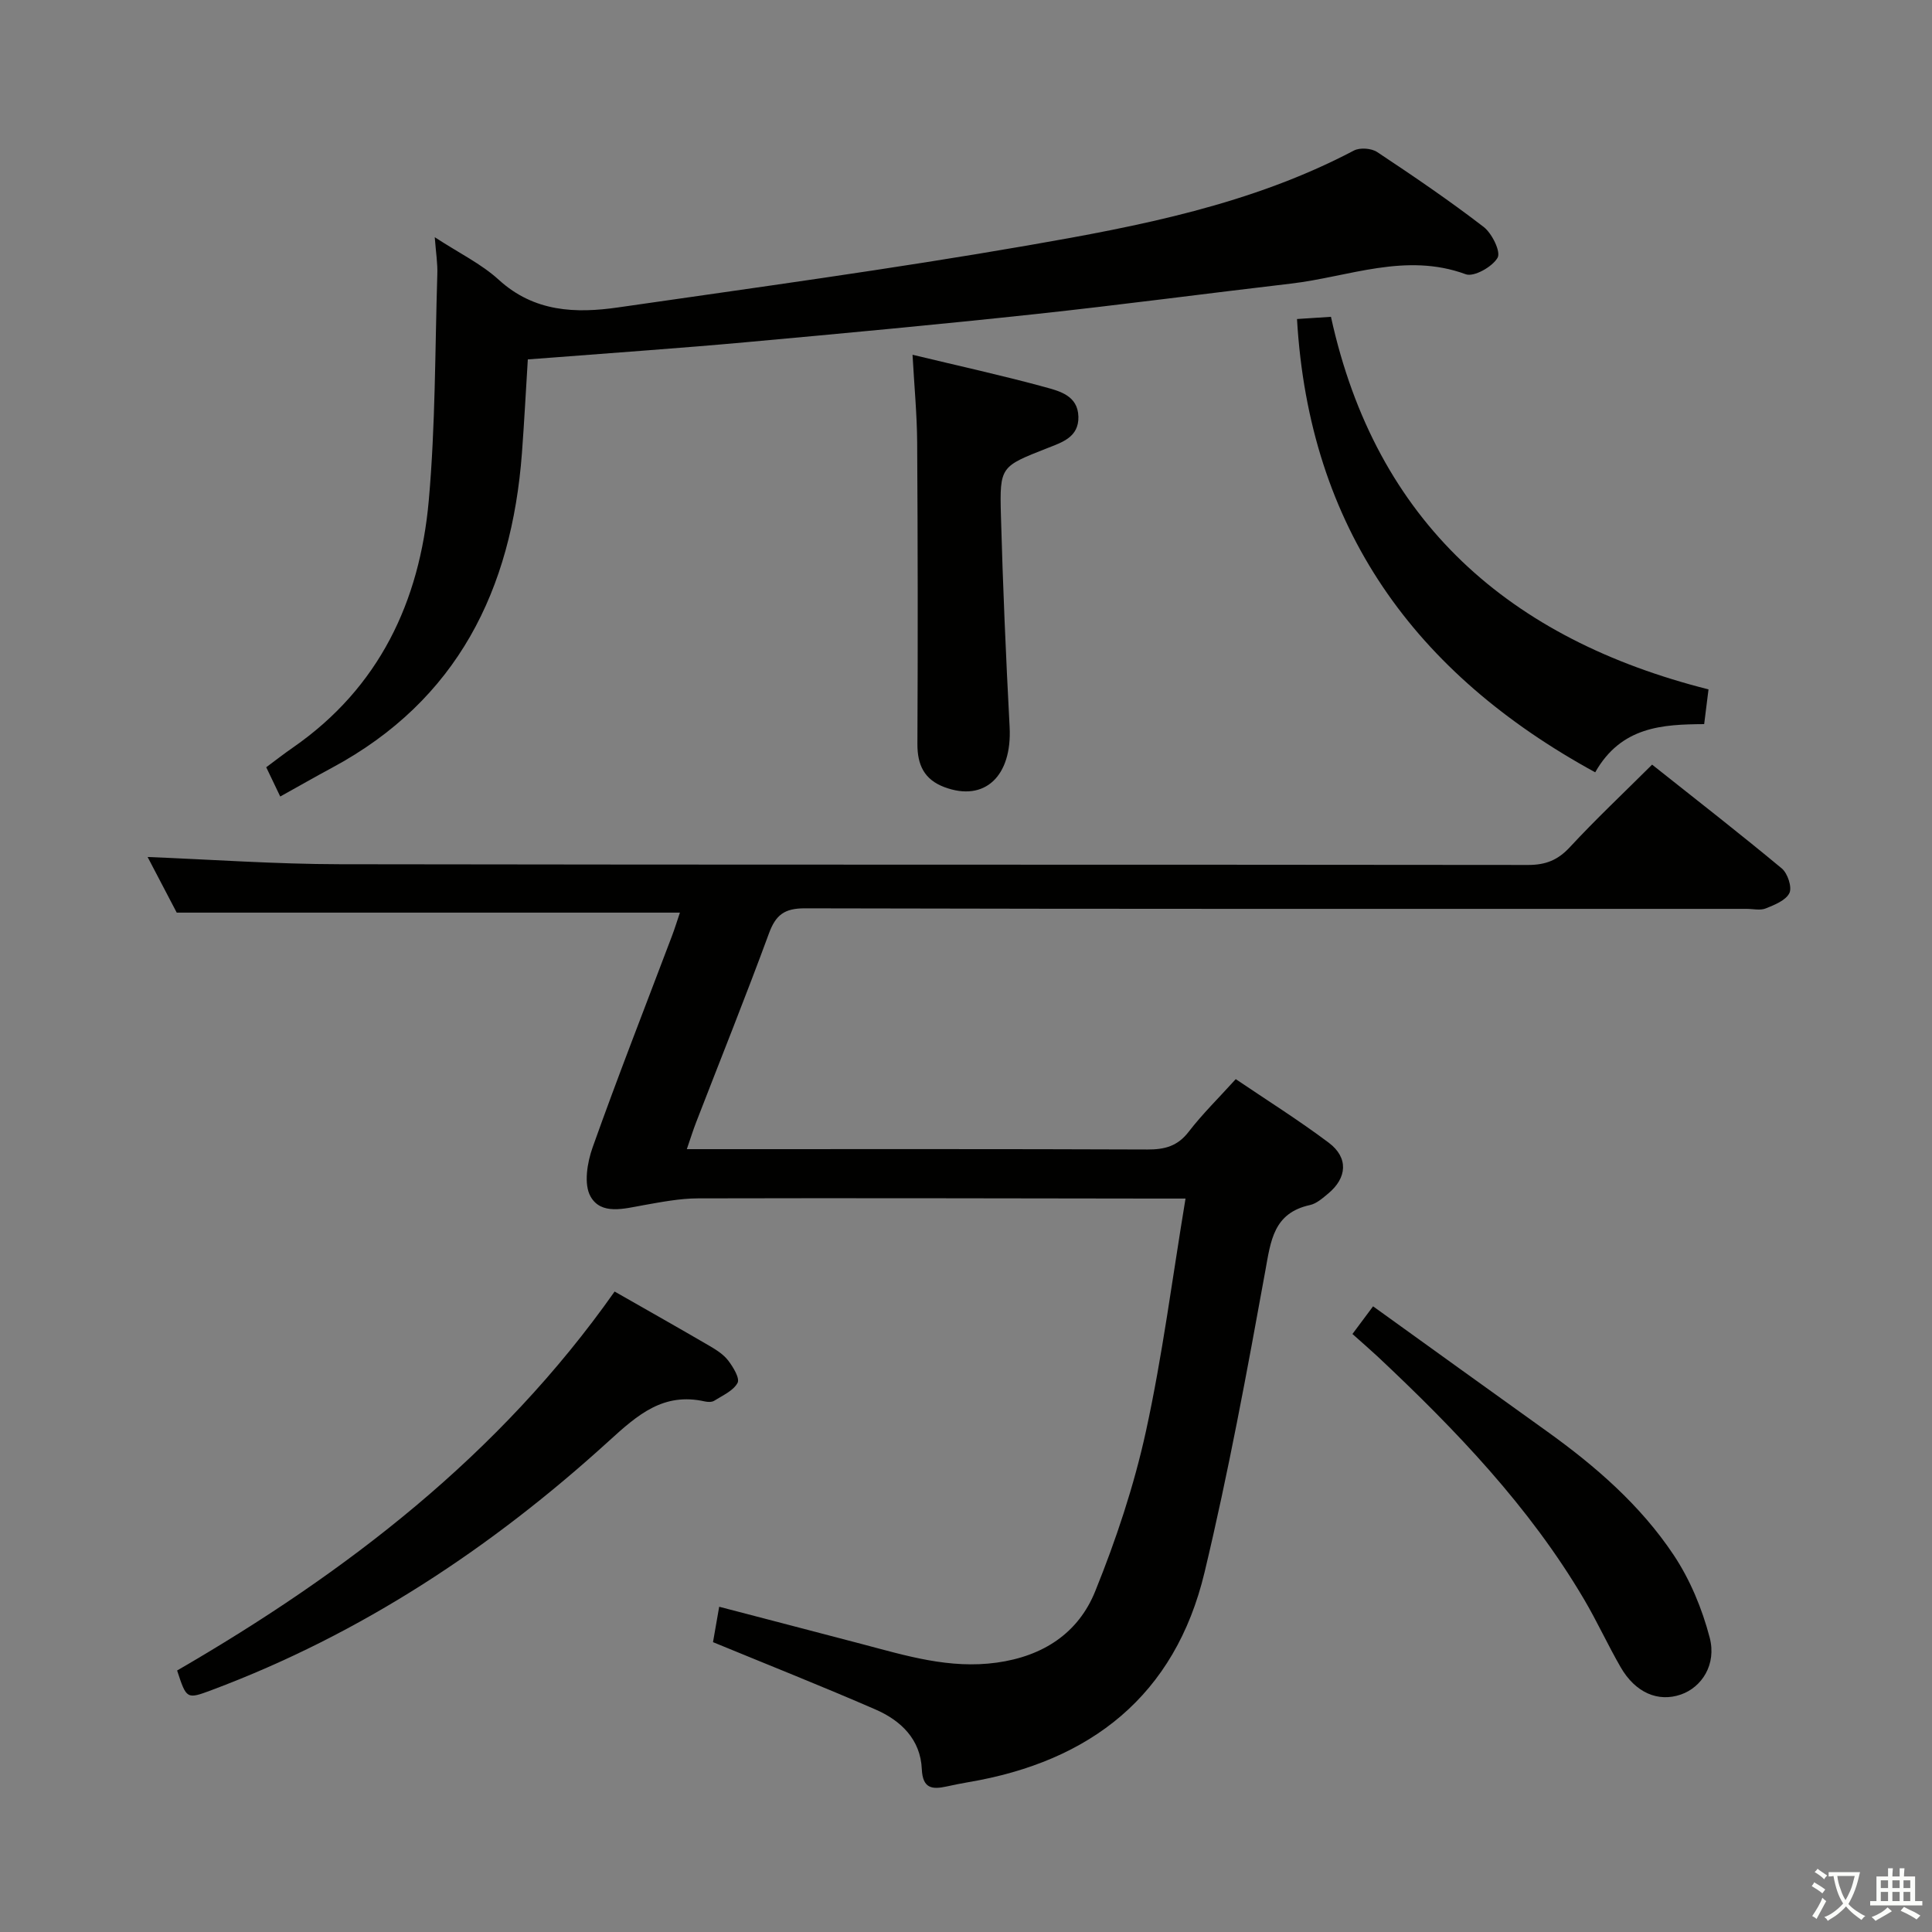 <svg enable-background="new 0 0 400 400" viewBox="0 0 400 400" xmlns="http://www.w3.org/2000/svg"><rect x="0" y="0" width="400" height="400" fill="#808080" stroke="none"/><path d="m377.9 391.2c-.2.3-.4.5-.6.8-.7-.6-1.4-1-2.2-1.5.2-.3.4-.5.5-.8.6.4 1.4.8 2.3 1.5zm-1.8 6.1c-.2-.2-.5-.4-.9-.6.4-.6.8-1.2 1.2-1.9s.7-1.3.9-1.9c.3.3.5.5.8.7-.7 1.3-1.4 2.6-2 3.7zm2.2-9c-.3.3-.5.5-.6.8-.6-.6-1.3-1.1-2-1.5.3-.3.5-.5.6-.7.6.5 1.3.9 2 1.4zm.3.2v-.9h2 4.5c-.3 1.3-.6 2.5-1 3.6s-.9 2.1-1.4 3c.4.5 1 1 1.6 1.4s1.2.8 1.9 1.1c-.3.2-.5.4-.8.8-.4-.3-1-.7-1.6-1.2s-1.2-1.1-1.6-1.6c-.5.6-1.1 1.1-1.7 1.6s-1.4.9-2.1 1.4c-.1-.3-.3-.5-.7-.8.6-.2 1.2-.5 1.9-1s1.4-1.1 2-1.8c-.5-.8-.9-1.6-1.2-2.5s-.6-2-.8-3.2c-.4.1-.7.1-1 .1zm2.5 2.7c.3 1 .7 1.7 1 2.2.3-.5.6-1.1 1-2s.6-1.9.9-3h-3.2-.4c.1.9.3 1.8.7 2.8z" fill="#fbfcfa"/><path d="m396.5 388.5v1.5 3.6h1.5v.9c-.4 0-1 0-1.7 0h-7.9c-.5 0-.9 0-1.2 0v-.9h1.3v-3.5c0-.7 0-1.2 0-1.6h2.4c0-.8 0-1.4 0-1.7h1c0 .3-.1.8-.1 1.7h1.5c0-.8 0-1.4 0-1.7h1c0 .3-.1.9-.1 1.7zm-8.2 9.2c-.2-.3-.5-.5-.8-.8.8-.3 1.4-.6 1.9-.9s1-.7 1.4-1.1c.3.3.6.5.9.8-1.6 1-2.8 1.6-3.4 2zm2.6-6.8v-1.6h-1.5v1.6zm0 2.7v-1.9h-1.5v1.9zm2.4-2.7v-1.6h-1.5v1.6zm0 2.7v-1.9h-1.5v1.9zm.2 2 .7-.8c.4.2.9.5 1.6.8s1.3.7 1.8 1c-.3.3-.5.5-.8.8-.4-.3-1.5-1-3.3-1.8zm2-4.7v-1.6h-1.4v1.6zm0 2.7v-1.9h-1.4v1.9z" fill="#fbfcfa"/><g fill="#010100"><path d="m140.77 188.95c-34.81 0-69.18 0-104.18 0-1.89-3.61-4.19-8-6.03-11.52 13.09.52 26.47 1.48 39.86 1.5 81.99.14 163.98.05 245.97.15 3.65 0 6.15-1.01 8.63-3.68 5.31-5.73 11.01-11.1 17.03-17.09 9.02 7.16 18.05 14.18 26.85 21.49 1.21 1.01 2.16 3.88 1.58 5.09-.73 1.52-3.07 2.45-4.9 3.19-1.15.46-2.63.09-3.97.09-64.99 0-129.98.05-194.97-.11-4.23-.01-6.03 1.35-7.44 5.2-4.81 13.09-10.02 26.04-15.05 39.04-.65 1.67-1.18 3.38-1.95 5.62h5.86c29.83 0 59.66-.05 89.49.07 3.6.02 6.27-.69 8.57-3.69 2.83-3.68 6.18-6.95 9.73-10.88 6.48 4.39 13.07 8.52 19.27 13.18 4.09 3.08 3.8 7.26-.14 10.52-1.14.94-2.39 2.07-3.76 2.37-7.56 1.65-8.12 7.38-9.26 13.68-3.79 20.87-7.64 41.77-12.58 62.4-6.11 25.5-23.58 39.14-48.94 43.42-1.47.25-2.94.55-4.4.87-3.02.66-5.01.49-5.19-3.59-.27-6.15-4.32-10.05-9.59-12.34-10.94-4.76-22.04-9.16-33.64-13.94.33-1.91.75-4.28 1.28-7.33 10.12 2.65 19.86 5.17 29.58 7.73 9.13 2.41 18.11 5.19 27.88 3.84 9.65-1.34 16.9-6.13 20.39-14.77 4.33-10.71 8.03-21.83 10.5-33.11 3.42-15.65 5.45-31.61 8.2-48.2-2.87 0-4.66 0-6.45 0-31.49-.04-62.99-.12-94.48-.04-3.77.01-7.56.75-11.29 1.41-3.99.71-8.77 2.11-10.97-1.81-1.43-2.55-.68-7.03.44-10.17 5.23-14.7 10.93-29.23 16.45-43.83.56-1.48 1.03-3.02 1.62-4.76z"/><path d="m90.01 49.11c5.05 3.3 9.65 5.52 13.27 8.83 7.33 6.68 15.91 6.98 24.75 5.7 28.25-4.08 56.55-7.93 84.67-12.81 23.19-4.02 46.4-8.49 67.61-19.66 1.25-.66 3.63-.48 4.82.31 7.48 4.96 14.93 10.03 22.04 15.5 1.73 1.33 3.6 5.15 2.89 6.38-1.07 1.88-4.91 4.04-6.59 3.42-12.47-4.59-24.21.54-36.21 1.94-17.64 2.06-35.24 4.41-52.9 6.31-19.98 2.15-39.99 4.01-60 5.83-13.4 1.22-26.83 2.14-40.25 3.19-1.47.11-2.94.22-4.83.36-.41 6.58-.74 13-1.22 19.41-2.14 28.31-13.35 51.16-39.29 65.12-3.48 1.87-6.9 3.83-10.75 5.97-.99-2.07-1.83-3.82-2.9-6.06 1.9-1.41 3.69-2.81 5.56-4.1 17.83-12.38 26.22-30.21 28.09-51.1 1.39-15.53 1.29-31.2 1.77-46.8.09-2.28-.29-4.56-.53-7.74z"/><path d="m127.25 267.4c6.96 3.97 13.32 7.56 19.63 11.24 1.42.83 2.92 1.78 3.89 3.05 1.03 1.35 2.45 3.68 1.93 4.63-.88 1.63-3.09 2.59-4.83 3.69-.49.31-1.34.28-1.96.14-8.53-1.91-13.83 2.71-19.79 8.14-24.27 22.11-51.34 40.03-82.29 51.62-5.19 1.94-5.21 1.9-7.16-4.05 35.01-20.28 66.72-44.57 90.58-78.46z"/><path d="m353.73 142.73c-.32 2.58-.59 4.69-.9 7.19-8.59.06-17.17.47-22.56 9.98-37.39-20.44-59.22-50.56-61.74-93.85 2.07-.14 4.37-.29 7.03-.46 9.33 42.63 37.08 66.77 78.17 77.14z"/><path d="m188.93 73.45c9.76 2.35 18.66 4.3 27.43 6.7 3.03.83 6.79 1.76 6.91 6.1.12 4.3-3.45 5.35-6.48 6.55-9.59 3.79-9.84 3.74-9.56 13.89.4 14.61 1.03 29.21 1.8 43.8.54 10.19-5.15 15.62-13.52 12.47-4.14-1.56-5.59-4.57-5.57-8.94.1-20.8.08-41.61-.05-62.42-.04-5.76-.59-11.52-.96-18.15z"/><path d="m280.01 276.19c1.43-1.92 2.61-3.5 4.27-5.73 12.11 8.71 24.03 17.32 35.98 25.87 10.06 7.21 19.38 15.3 26.25 25.61 3.41 5.12 5.9 11.13 7.46 17.1 1.47 5.59-1.65 10.29-5.95 11.79-4.72 1.64-9.43-.36-12.48-5.65-2.65-4.59-4.86-9.44-7.55-14.01-11.33-19.24-26.61-35.14-42.75-50.3-1.58-1.47-3.22-2.88-5.23-4.68z"/></g></svg>